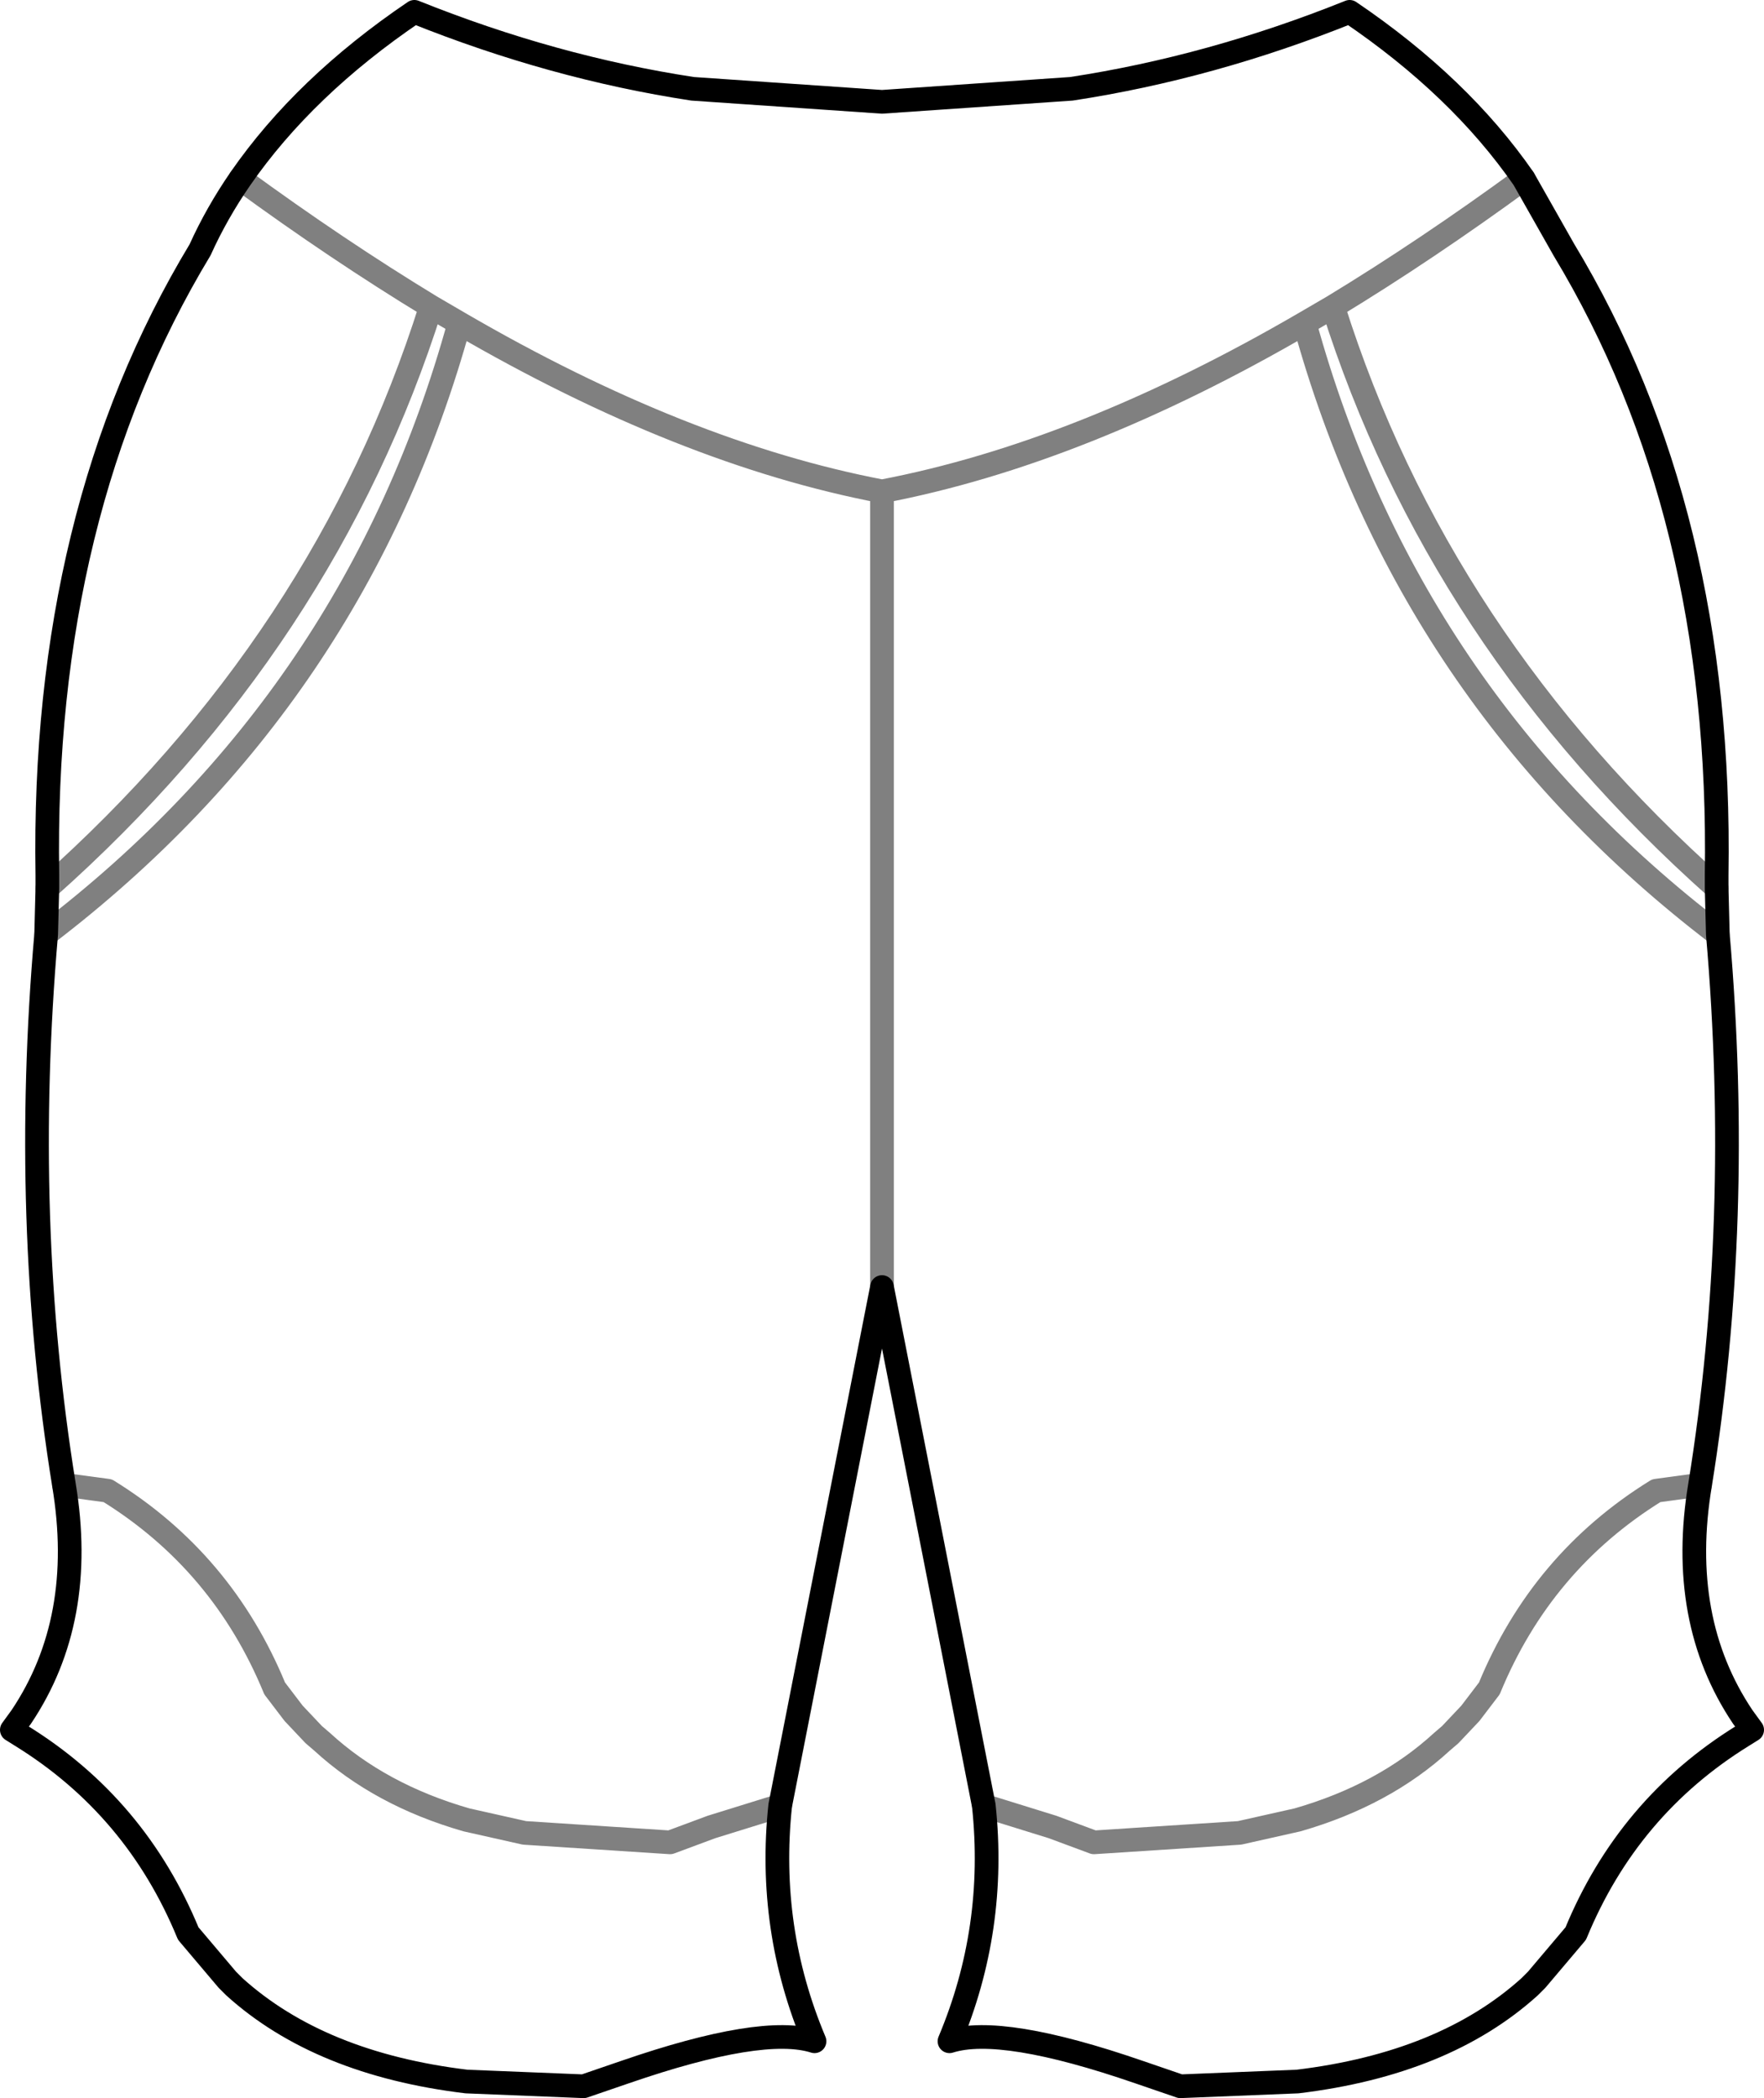<?xml version="1.0" encoding="UTF-8" standalone="no"?>
<svg xmlns:xlink="http://www.w3.org/1999/xlink" height="88.6px" width="74.5px" xmlns="http://www.w3.org/2000/svg">
  <g transform="matrix(1.0, 0.0, 0.0, 1.0, -362.65, -308.0)">
    <path d="M427.0 315.55 Q424.3 311.65 419.65 308.5 413.8 310.85 407.9 311.75 L399.9 312.3 391.9 311.75 Q386.0 310.85 380.15 308.5 375.5 311.65 372.8 315.55 M427.0 315.55 L428.7 318.55 Q435.4 329.65 435.15 344.95 L435.15 345.25 435.15 345.5 435.2 347.45 Q436.25 359.55 434.45 370.7 433.5 376.4 436.25 380.5 L436.65 381.05 436.25 381.3 Q431.4 384.3 429.2 389.65 L427.55 391.6 427.25 391.9 Q423.65 395.15 417.45 395.9 L412.5 396.1 410.75 395.5 Q404.95 393.5 402.75 394.2 404.75 389.45 404.2 384.25 L399.9 362.35 395.6 384.25 Q395.05 389.45 397.05 394.2 394.85 393.5 389.05 395.5 L387.3 396.1 382.35 395.9 Q376.15 395.15 372.55 391.9 L372.25 391.6 370.6 389.65 Q368.4 384.3 363.55 381.3 L363.15 381.05 363.55 380.5 Q366.3 376.4 365.35 370.7 363.55 359.55 364.6 347.45 L364.65 345.5 364.65 345.25 364.65 344.95 Q364.4 329.65 371.1 318.55 371.8 317.0 372.8 315.55" fill="none" stroke="#000000" stroke-linecap="round" stroke-linejoin="round" stroke-width="1.0"/>
    <path d="M372.8 315.55 Q376.9 318.55 380.85 320.95 L382.05 321.65 Q391.5 327.15 399.9 328.75 408.3 327.15 417.75 321.65 L418.95 320.95 Q422.9 318.55 427.0 315.55 M380.85 320.95 Q376.4 335.05 364.65 345.5 M365.35 370.7 L367.2 370.95 Q372.05 373.95 374.25 379.3 L375.05 380.35 375.9 381.25 376.25 381.55 Q378.7 383.8 382.35 384.85 L384.8 385.4 390.95 385.8 392.7 385.15 395.6 384.25 M364.6 347.45 Q377.7 337.45 382.05 321.65 M399.9 362.35 L399.9 328.75 M418.95 320.95 Q423.4 335.05 435.15 345.5 M434.45 370.7 L432.6 370.95 Q427.75 373.95 425.55 379.3 L424.75 380.35 423.9 381.25 423.55 381.55 Q421.1 383.8 417.45 384.85 L415.0 385.4 408.85 385.8 407.1 385.15 404.2 384.25 M417.75 321.65 Q422.1 337.45 435.2 347.45" fill="none" stroke="#000000" stroke-linecap="round" stroke-linejoin="round" stroke-opacity="0.498" stroke-width="1.0"/>
  </g>
</svg>
